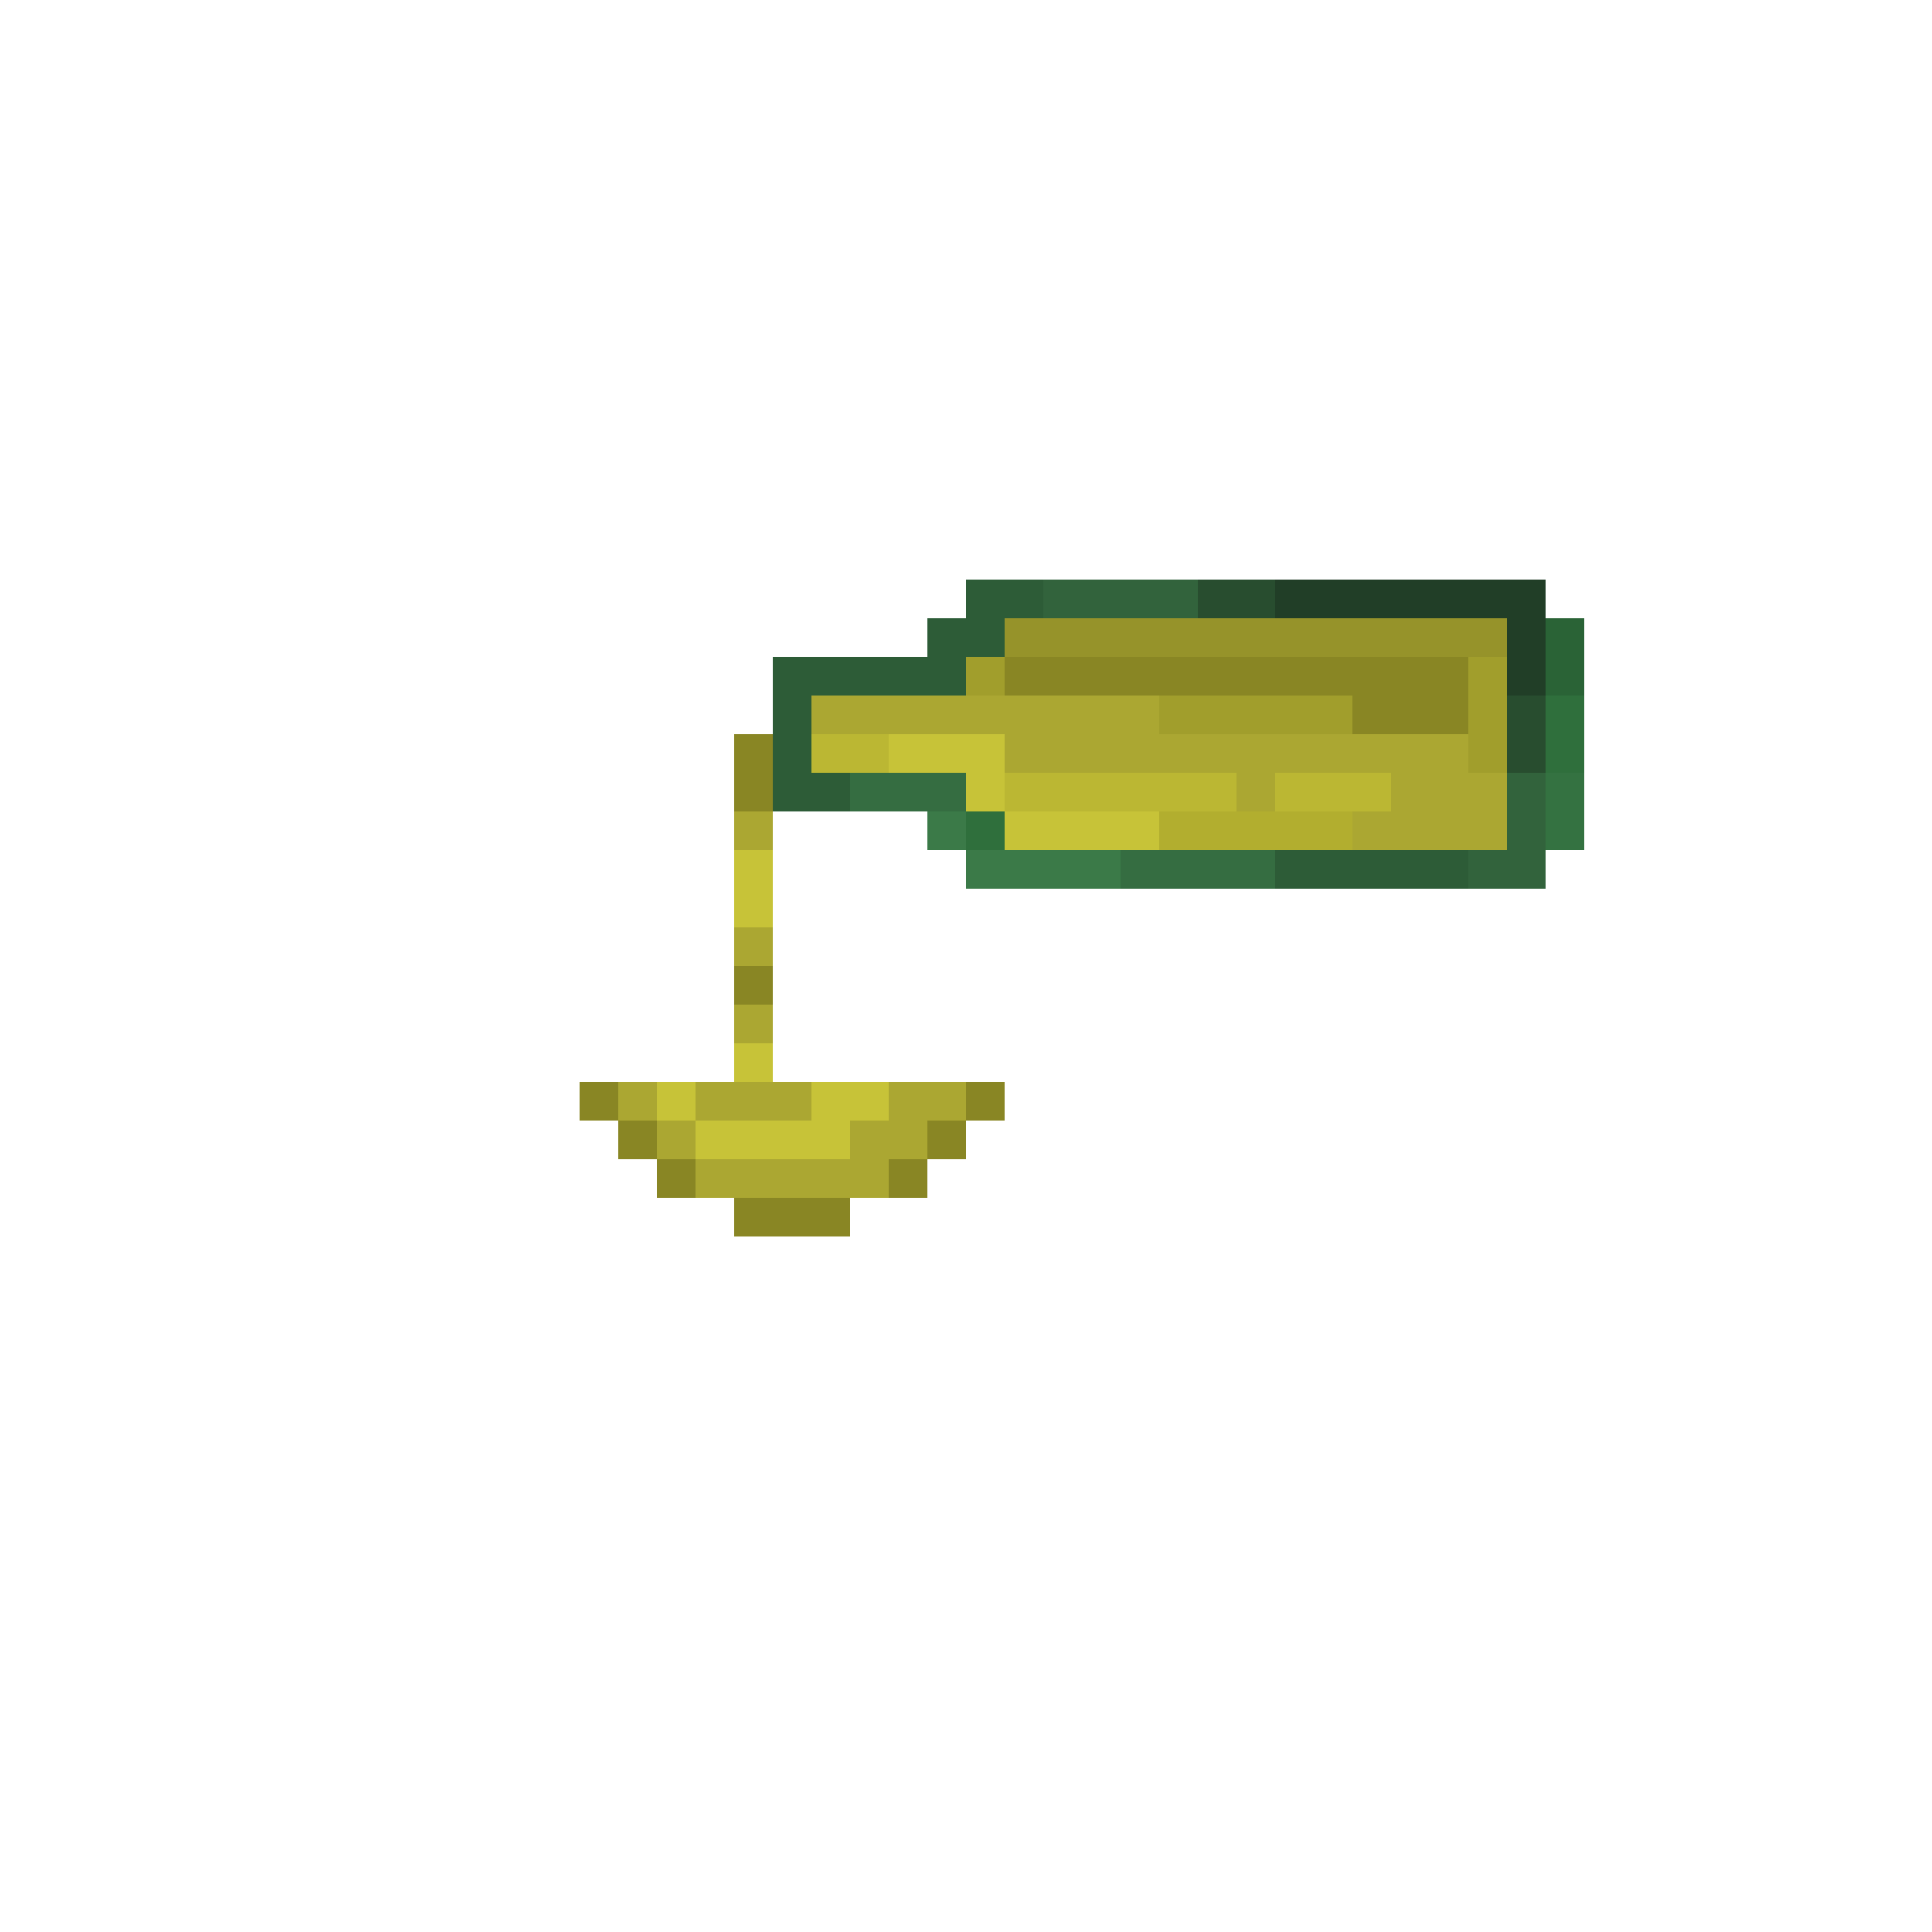 <svg xmlns="http://www.w3.org/2000/svg" viewBox="0 -0.5 50 50" shape-rendering="crispEdges">
<path stroke="#2d5c37" d="M25 15h2M24 16h2M20 17h5M20 18h1M20 19h1M20 20h2M33 22h5" />
<path stroke="#32633c" d="M27 15h4M39 20h1M39 21h1M38 22h2" />
<path stroke="#284d2f" d="M31 15h2M39 18h1M39 19h1" />
<path stroke="#213e27" d="M33 15h7M39 16h1M39 17h1" />
<path stroke="#96932a" d="M26 16h13" />
<path stroke="#2a6336" d="M40 16h1M40 17h1" />
<path stroke="#a19e2c" d="M25 17h1M38 17h1M30 18h5M38 18h1M38 19h1" />
<path stroke="#898624" d="M26 17h12M35 18h3M19 19h1M19 20h1M19 25h1M15 28h1M25 28h1M16 29h1M24 29h1M17 30h1M23 30h1M19 31h3" />
<path stroke="#aba732" d="M21 18h9M26 19h12M32 20h1M36 20h3M19 21h1M35 21h4M19 24h1M19 26h1M16 28h1M18 28h3M23 28h2M17 29h1M22 29h2M18 30h5" />
<path stroke="#2f6f3c" d="M40 18h1M40 19h1M25 21h1" />
<path stroke="#bbb733" d="M21 19h2M26 20h6M33 20h3" />
<path stroke="#c7c338" d="M23 19h3M25 20h1M26 21h4M19 22h1M19 23h1M19 27h1M17 28h1M21 28h2M18 29h4" />
<path stroke="#356d41" d="M22 20h3M29 22h4" />
<path stroke="#347241" d="M40 20h1M40 21h1" />
<path stroke="#3b7a48" d="M24 21h1M25 22h4" />
<path stroke="#b2ae2f" d="M30 21h5" />
</svg>